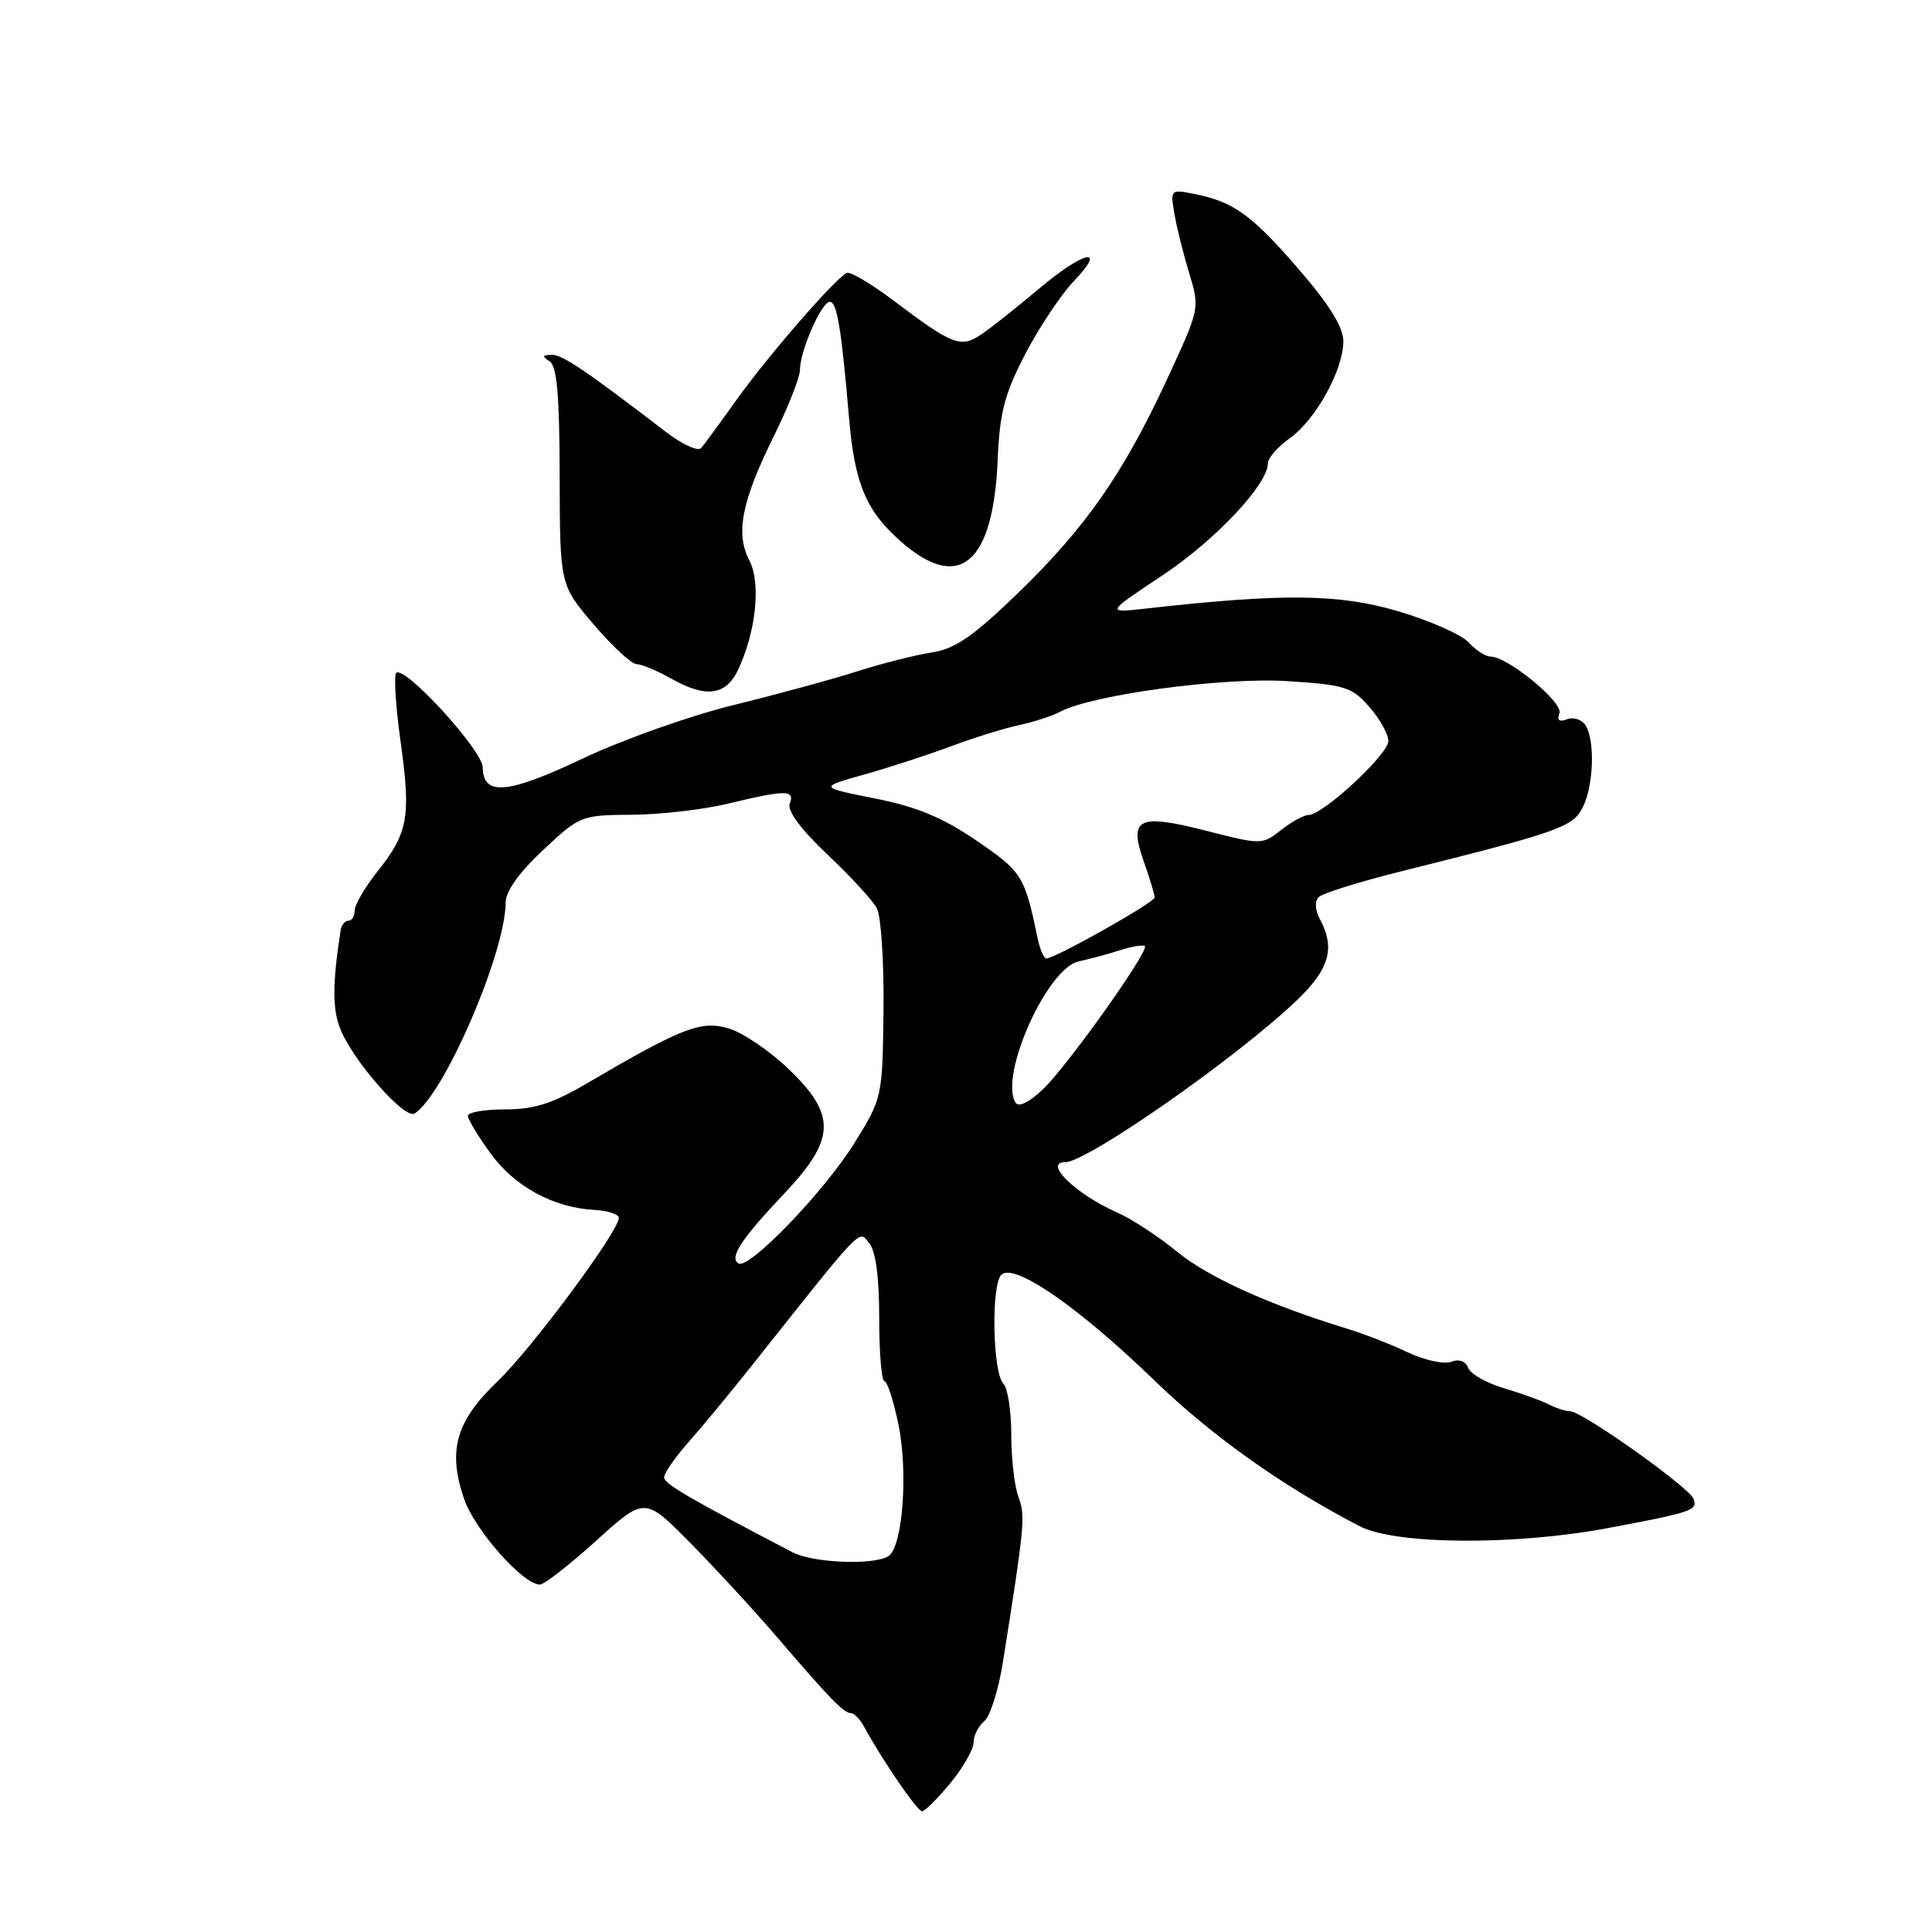 <?xml version="1.0" encoding="UTF-8" standalone="no"?>
<!DOCTYPE svg PUBLIC "-//W3C//DTD SVG 1.1//EN" "http://www.w3.org/Graphics/SVG/1.1/DTD/svg11.dtd" >
<svg xmlns="http://www.w3.org/2000/svg" xmlns:xlink="http://www.w3.org/1999/xlink" version="1.1" viewBox="0 0 256 256">
 <g >
 <path fill="currentColor"
d=" M 125.93 236.27 C 127.62 234.22 129.00 231.80 129.00 230.89 C 129.00 229.99 129.64 228.71 130.42 228.07 C 131.20 227.42 132.32 223.88 132.90 220.19 C 135.77 202.13 135.89 200.84 134.96 198.39 C 134.43 197.00 134.00 193.29 134.00 190.13 C 134.00 186.98 133.53 183.93 132.96 183.36 C 131.53 181.93 131.31 170.29 132.68 168.92 C 134.34 167.26 142.90 173.17 152.93 182.88 C 160.53 190.25 169.98 196.96 180.18 202.24 C 184.90 204.68 200.67 204.80 213.00 202.49 C 224.20 200.39 224.99 200.13 224.40 198.60 C 223.81 197.06 209.64 187.00 208.06 187.00 C 207.46 187.00 206.19 186.59 205.24 186.10 C 204.28 185.60 201.61 184.64 199.30 183.95 C 196.99 183.27 194.85 182.06 194.54 181.25 C 194.20 180.35 193.33 180.04 192.28 180.45 C 191.35 180.80 188.76 180.24 186.54 179.19 C 184.32 178.14 180.70 176.73 178.50 176.06 C 168.16 172.89 160.11 169.25 156.00 165.88 C 153.53 163.85 149.93 161.49 148.00 160.65 C 142.58 158.26 138.18 154.00 141.14 154.00 C 144.04 154.00 163.79 140.21 171.75 132.63 C 176.15 128.44 176.96 125.66 174.91 121.83 C 174.25 120.60 174.18 119.42 174.73 118.87 C 175.23 118.37 180.11 116.84 185.57 115.48 C 206.60 110.23 208.39 109.60 209.72 106.98 C 211.17 104.11 211.37 98.13 210.09 96.10 C 209.60 95.34 208.50 94.98 207.65 95.30 C 206.61 95.70 206.27 95.45 206.63 94.51 C 207.18 93.09 199.78 87.00 197.50 87.00 C 196.85 87.00 195.55 86.16 194.62 85.14 C 193.70 84.11 189.49 82.25 185.29 81.00 C 177.47 78.68 169.96 78.60 152.00 80.62 C 146.50 81.24 146.50 81.24 154.00 76.26 C 161.05 71.57 168.00 64.19 168.00 61.39 C 168.00 60.70 169.30 59.21 170.90 58.07 C 174.35 55.61 178.00 49.01 178.00 45.22 C 177.99 43.34 176.16 40.38 172.05 35.63 C 165.82 28.43 163.47 26.74 158.24 25.70 C 155.12 25.07 155.07 25.12 155.61 28.28 C 155.90 30.05 156.79 33.61 157.57 36.18 C 158.99 40.86 158.99 40.88 154.60 50.34 C 148.81 62.82 143.81 69.97 134.80 78.67 C 128.91 84.36 126.57 85.97 123.44 86.46 C 121.27 86.79 116.80 87.93 113.50 88.98 C 110.20 90.04 102.83 92.04 97.13 93.44 C 91.43 94.84 82.47 98.02 77.22 100.51 C 67.23 105.24 64.03 105.52 63.96 101.68 C 63.92 99.39 53.58 88.09 52.50 89.17 C 52.17 89.50 52.43 93.60 53.08 98.28 C 54.47 108.21 54.09 110.35 50.02 115.47 C 48.36 117.56 47.00 119.89 47.00 120.64 C 47.00 121.39 46.62 122.00 46.17 122.00 C 45.71 122.00 45.25 122.56 45.14 123.25 C 44.02 130.43 44.03 133.90 45.18 136.56 C 47.03 140.87 53.65 148.33 54.92 147.55 C 58.82 145.14 67.00 126.19 67.00 119.58 C 67.00 118.11 68.79 115.60 71.96 112.64 C 76.83 108.08 77.02 108.00 83.71 107.96 C 87.44 107.94 93.20 107.28 96.50 106.48 C 104.13 104.64 105.35 104.64 104.65 106.48 C 104.28 107.42 106.10 109.87 109.62 113.21 C 112.68 116.09 115.63 119.31 116.19 120.35 C 116.74 121.39 117.14 127.47 117.07 133.86 C 116.93 145.42 116.91 145.50 113.22 151.45 C 109.19 157.93 99.24 168.26 97.85 167.41 C 96.60 166.64 98.21 164.18 103.93 158.14 C 110.74 150.93 110.85 147.74 104.49 141.65 C 102.02 139.27 98.47 136.86 96.61 136.29 C 92.93 135.17 90.45 136.12 77.77 143.55 C 73.21 146.23 70.78 147.00 66.95 147.00 C 64.23 147.00 62.00 147.38 62.00 147.85 C 62.00 148.32 63.35 150.56 65.00 152.83 C 68.17 157.21 73.33 160.03 78.75 160.32 C 80.53 160.42 81.99 160.89 82.00 161.37 C 82.00 163.14 70.50 178.65 65.96 183.00 C 60.41 188.31 59.30 192.17 61.48 198.58 C 62.86 202.67 69.25 209.91 71.52 209.97 C 72.08 209.99 75.44 207.37 78.98 204.17 C 85.43 198.33 85.43 198.33 91.46 204.44 C 94.78 207.80 99.97 213.44 103.00 216.97 C 109.97 225.11 111.81 227.00 112.76 227.00 C 113.18 227.00 113.97 227.82 114.51 228.82 C 116.89 233.20 121.54 240.00 122.17 240.00 C 122.55 240.00 124.24 238.32 125.93 236.27 Z  M 97.76 88.83 C 100.17 83.79 100.86 77.28 99.30 74.28 C 97.43 70.67 98.26 66.43 102.58 57.70 C 104.46 53.89 106.00 49.98 106.00 49.01 C 106.00 46.50 108.85 40.00 109.95 40.00 C 110.91 40.00 111.49 43.50 112.50 55.38 C 113.24 64.08 114.76 67.71 119.39 71.77 C 127.10 78.54 131.62 74.71 132.20 60.91 C 132.47 54.64 133.10 52.22 135.85 46.91 C 137.69 43.39 140.58 39.04 142.29 37.25 C 146.80 32.52 143.61 33.25 137.61 38.31 C 134.80 40.68 131.42 43.36 130.10 44.26 C 127.30 46.17 126.32 45.80 118.28 39.74 C 115.41 37.58 112.68 35.97 112.22 36.16 C 110.81 36.73 101.77 47.13 97.58 53.00 C 95.42 56.03 93.32 58.89 92.91 59.37 C 92.50 59.84 90.44 58.91 88.33 57.30 C 77.37 48.91 74.53 47.00 73.09 47.02 C 71.85 47.03 71.79 47.22 72.81 47.86 C 73.80 48.49 74.14 52.32 74.16 63.10 C 74.19 77.50 74.19 77.50 78.67 82.75 C 81.14 85.64 83.69 88.00 84.34 88.00 C 85.00 88.00 87.10 88.88 89.02 89.96 C 93.52 92.50 96.17 92.15 97.76 88.83 Z  M 105.00 205.68 C 90.97 198.35 88.00 196.61 88.00 195.75 C 88.00 195.19 89.46 193.09 91.25 191.07 C 93.04 189.05 96.75 184.57 99.50 181.10 C 114.61 162.06 113.74 162.98 115.17 164.71 C 116.04 165.76 116.50 169.18 116.50 174.66 C 116.50 179.25 116.81 183.00 117.18 183.00 C 117.55 183.00 118.39 185.57 119.04 188.71 C 120.36 195.07 119.61 204.99 117.72 206.20 C 115.77 207.43 107.73 207.11 105.00 205.68 Z  M 134.56 146.10 C 132.37 142.55 138.74 128.30 142.92 127.39 C 144.34 127.09 146.81 126.42 148.41 125.91 C 150.01 125.41 151.49 125.16 151.70 125.36 C 152.31 125.97 141.43 141.26 138.20 144.33 C 136.36 146.08 134.97 146.76 134.56 146.10 Z  M 137.47 124.25 C 135.78 116.07 135.42 115.50 129.40 111.39 C 124.90 108.32 121.50 106.91 115.94 105.80 C 108.50 104.32 108.50 104.32 114.50 102.63 C 117.80 101.71 122.97 100.02 126.00 98.89 C 129.03 97.76 133.07 96.50 135.00 96.09 C 136.93 95.68 139.40 94.88 140.50 94.30 C 144.75 92.05 162.07 89.72 170.54 90.25 C 178.17 90.73 179.12 91.02 181.42 93.64 C 182.80 95.21 183.95 97.25 183.97 98.17 C 184.00 99.92 175.32 107.98 173.38 107.99 C 172.77 108.00 171.13 108.89 169.75 109.98 C 167.25 111.95 167.15 111.95 159.86 110.09 C 150.79 107.77 149.52 108.40 151.57 114.19 C 152.36 116.42 153.00 118.55 153.00 118.92 C 153.00 119.57 139.82 127.00 138.65 127.00 C 138.31 127.00 137.78 125.76 137.47 124.25 Z "/>
</g>
</svg>
